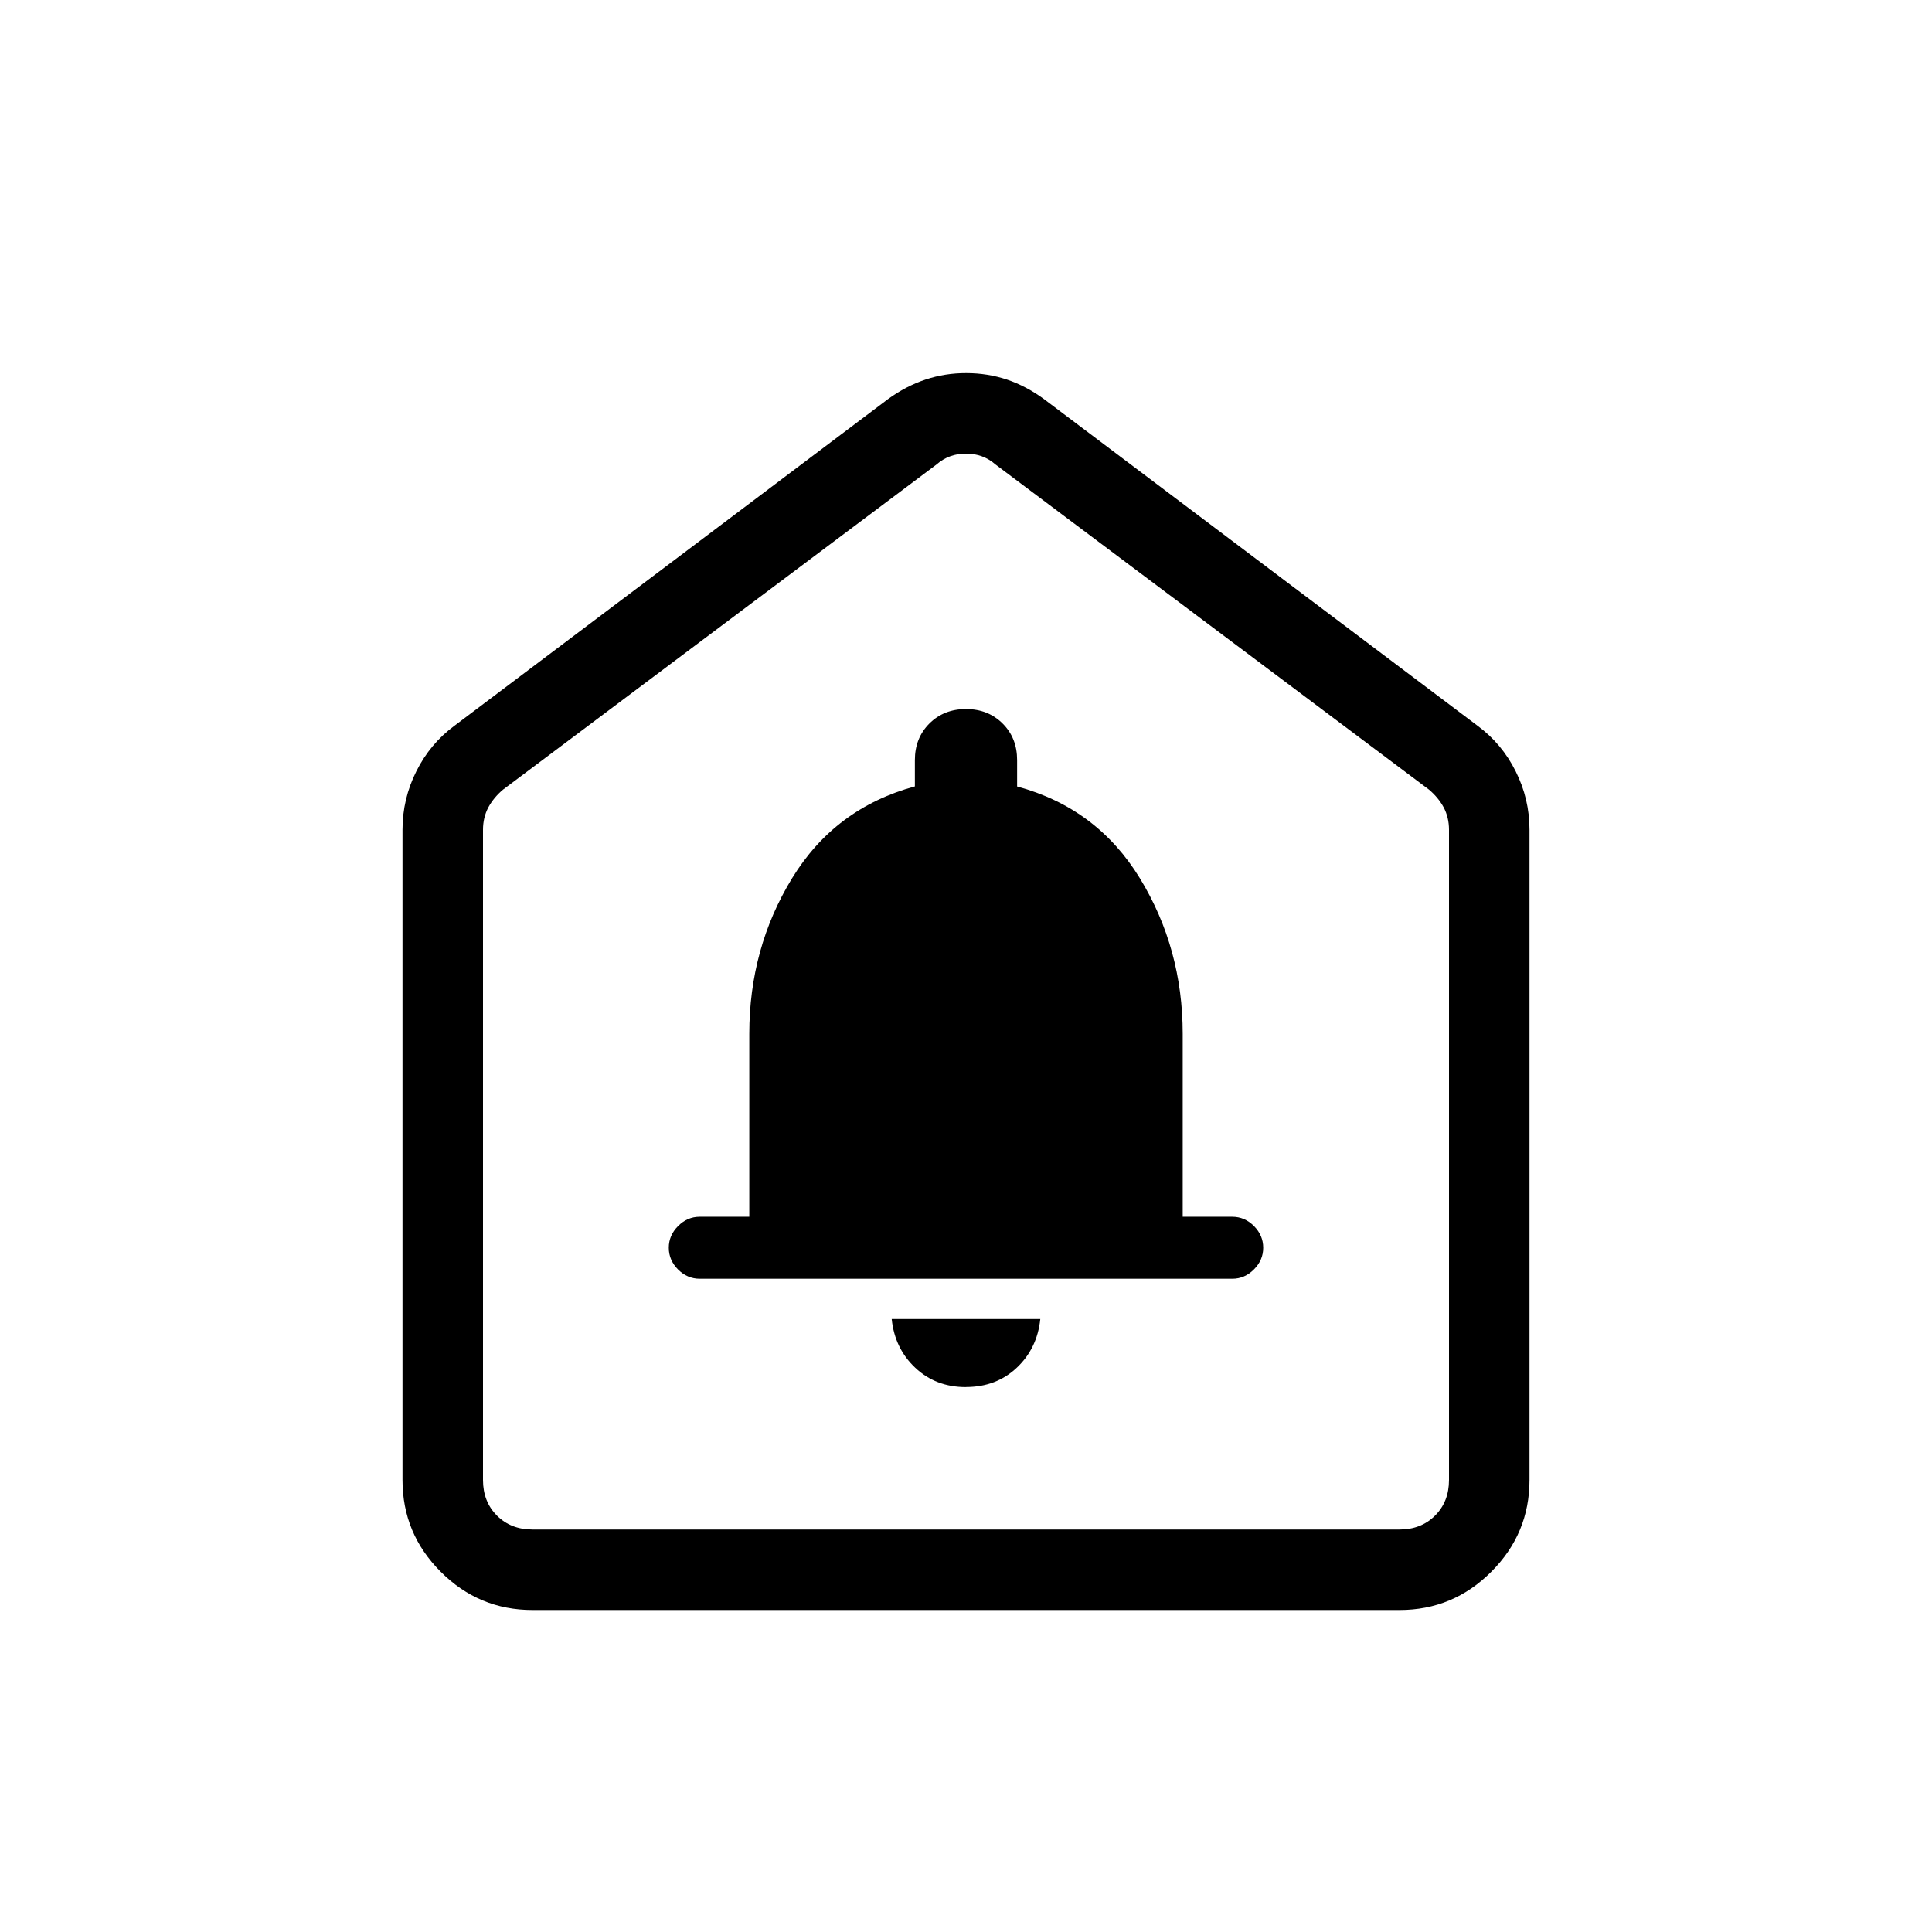 <svg xmlns="http://www.w3.org/2000/svg" width="1em" height="1em" viewBox="0 0 24 24"><path fill="currentColor" d="M12 17.23q.376 0 .63-.239q.255-.24.293-.606h-1.846q.038.367.293.606q.254.24.63.24m-3.308-1.346h6.616q.154 0 .269-.116q.115-.115.115-.269t-.115-.27q-.115-.115-.27-.115h-.615v-2.271q0-1.063-.532-1.934q-.533-.872-1.525-1.14v-.328q0-.275-.18-.454q-.18-.18-.455-.18t-.455.18q-.18.18-.18.454v.327q-.992.27-1.525 1.14q-.532.87-.532 1.934v2.272h-.616q-.154 0-.269.116q-.115.115-.115.269t.115.27q.115.115.27.115M5 18.385v-8.077q0-.384.172-.727q.171-.343.474-.566l5.385-4.057q.223-.162.466-.243t.507-.08q.263 0 .504.08q.24.081.461.243l5.385 4.057q.303.223.474.566q.172.343.172.727v8.077q0 .666-.475 1.14q-.474.475-1.14.475H6.615q-.666 0-1.14-.475Q5 19.051 5 18.385M6.615 19h10.77q.269 0 .442-.173t.173-.442v-8.077q0-.154-.067-.28q-.068-.124-.183-.22l-5.385-4.039q-.153-.134-.365-.134t-.365.134L6.25 9.808q-.115.096-.183.22q-.067.126-.067.28v8.077q0 .269.173.442t.442.173M12 12.308"/></svg>